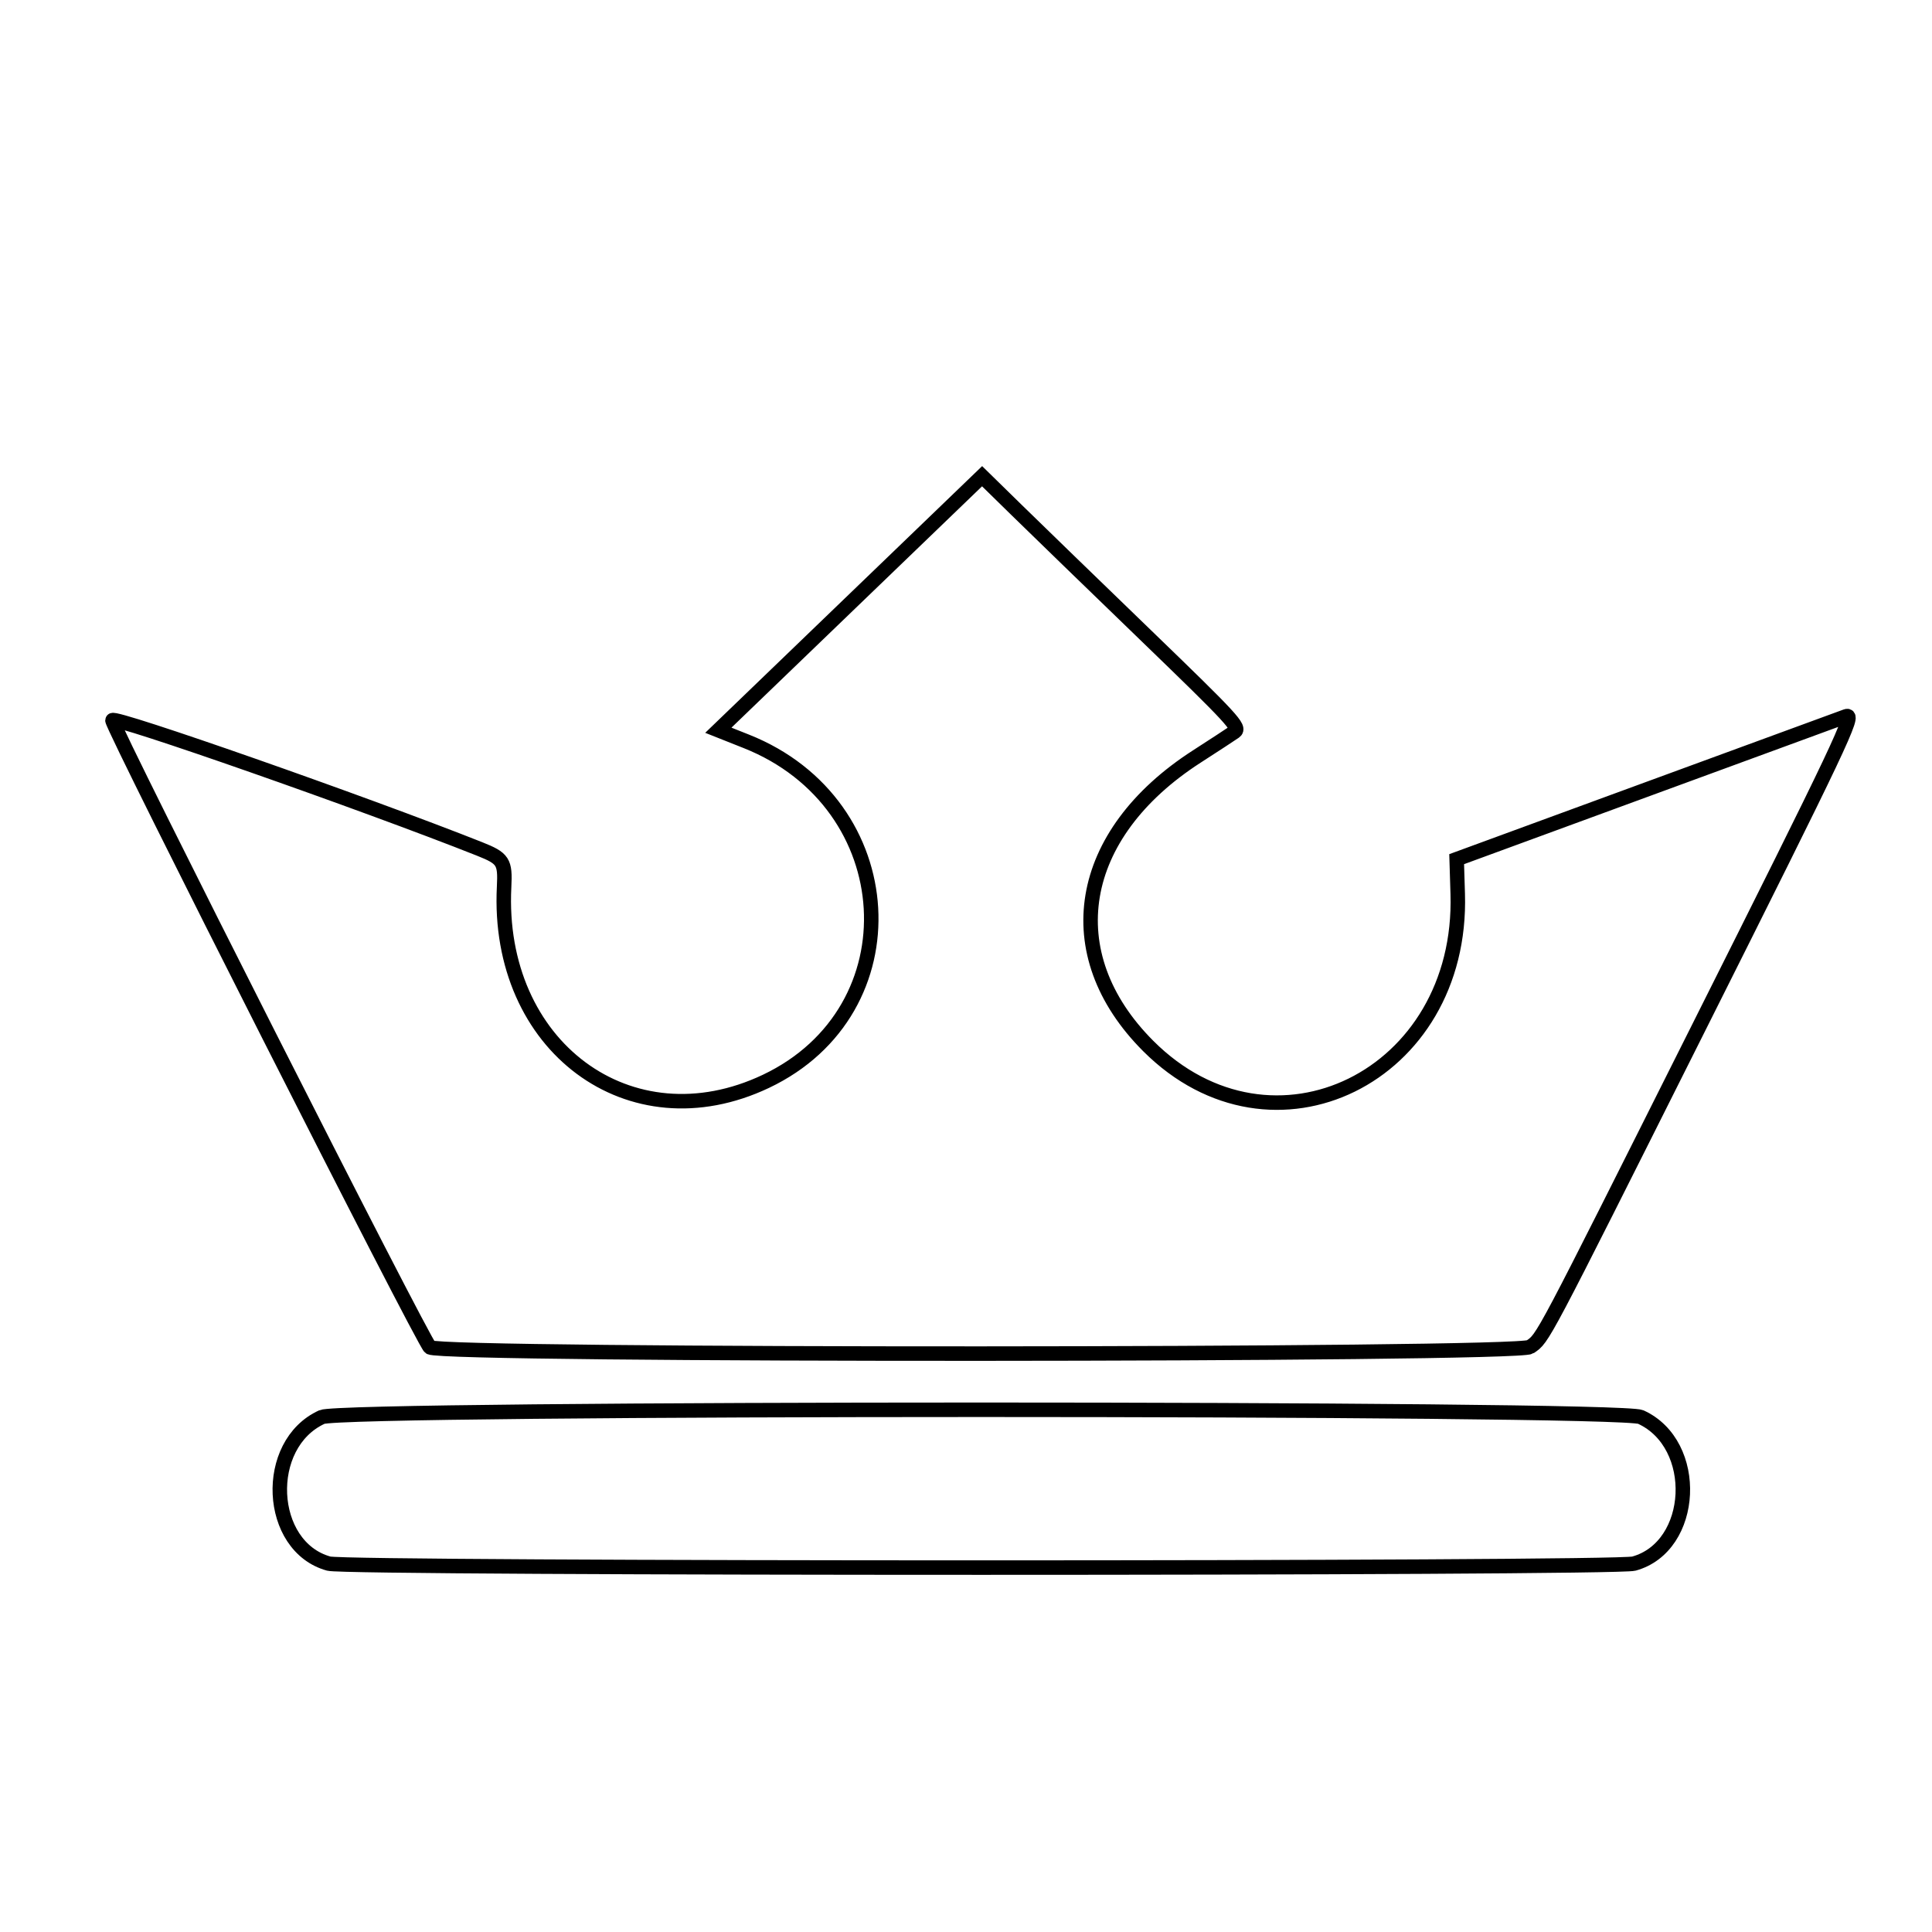 <svg id="svg" version="1.1" width="400" height="400" xmlns="http://www.w3.org/2000/svg" xmlns:xlink="http://www.w3.org/1999/xlink" ><g id="svgg"><path id="path0" d="M176.028 124.891 L 148.724 151.187 154.516 153.487 C 187.006 166.394,189.481 209.213,158.584 223.876 C 130.451 237.228,102.694 216.610,104.370 183.605 C 104.635 178.387,104.195 177.711,99.267 175.755 C 75.493 166.318,23.280 148.023,23.280 149.129 C 23.280 150.807,87.700 278.029,89.016 278.952 C 91.565 280.737,314.182 280.655,316.774 278.868 C 319.546 276.958,318.784 278.400,351.198 213.757 C 381.228 153.868,384.207 147.584,382.223 148.302 C 381.718 148.484,363.369 155.214,341.446 163.257 L 301.587 177.881 301.806 185.079 C 302.954 222.891,263.469 242.305,237.743 216.578 C 218.631 197.467,222.779 172.721,247.795 156.621 C 251.384 154.311,254.912 152.006,255.634 151.500 C 256.835 150.658,255.280 148.969,237.292 131.590 C 226.481 121.146,214.418 109.449,210.484 105.598 L 203.332 98.595 176.028 124.891 M66.661 293.379 C 54.316 298.987,55.308 320.224,68.078 323.732 C 72.072 324.829,334.277 324.829,338.272 323.732 C 351.041 320.224,352.033 298.987,339.689 293.379 C 335.282 291.377,71.067 291.377,66.661 293.379 " stroke="#000000" fill="none" stroke-width='3'></path></g></svg>
